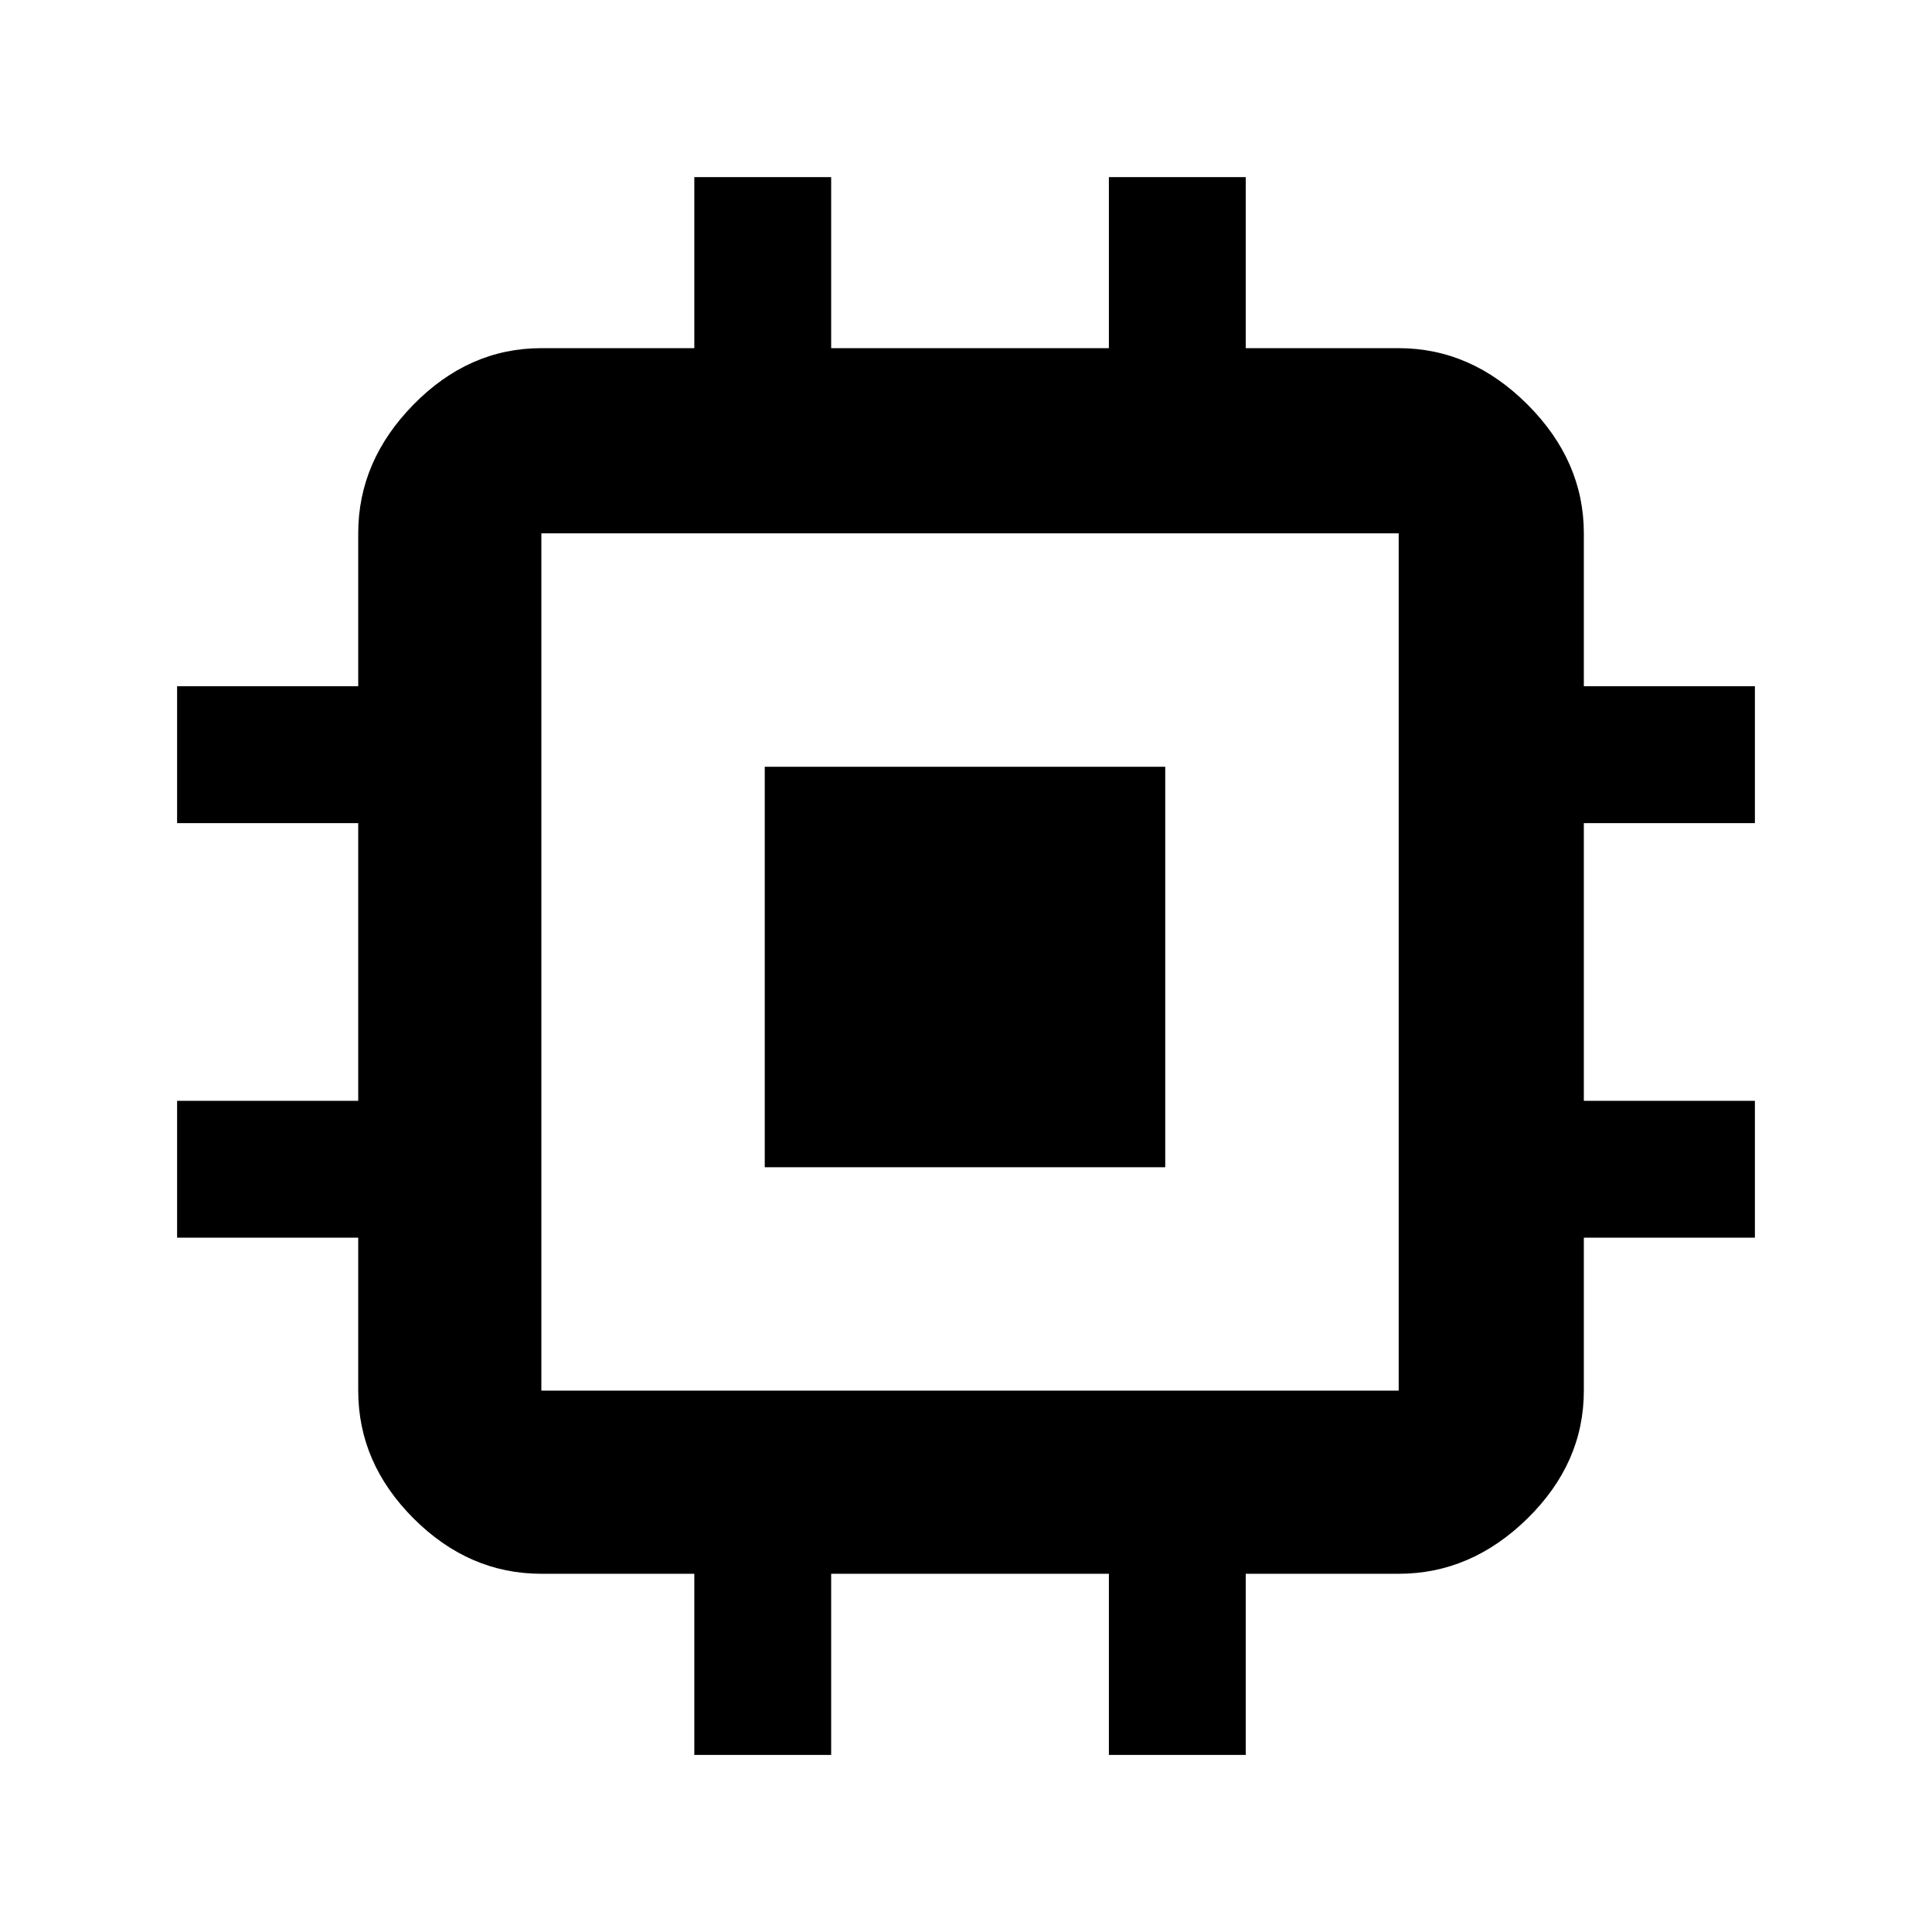 <svg xmlns="http://www.w3.org/2000/svg" height="48" width="48"><path d="M19 29v-9.95h9.95V29Zm-1.75 14.6v-4.5h-3.8q-1.8 0-3.175-1.375Q8.9 36.35 8.9 34.55v-3.8H4.4v-3.4h4.5v-6.9H4.4v-3.4h4.5v-3.8q0-1.8 1.375-3.2 1.375-1.4 3.175-1.4h3.8V4.4h3.4v4.25h6.9V4.4h3.4v4.25h3.8q1.8 0 3.2 1.4 1.4 1.4 1.4 3.2v3.8h4.25v3.4h-4.25v6.9h4.25v3.4h-4.25v3.8q0 1.8-1.4 3.175-1.4 1.375-3.2 1.375h-3.8v4.5h-3.4v-4.5h-6.9v4.5Zm17.5-9.05v-21.3h-21.3v21.3Z"/></svg>
